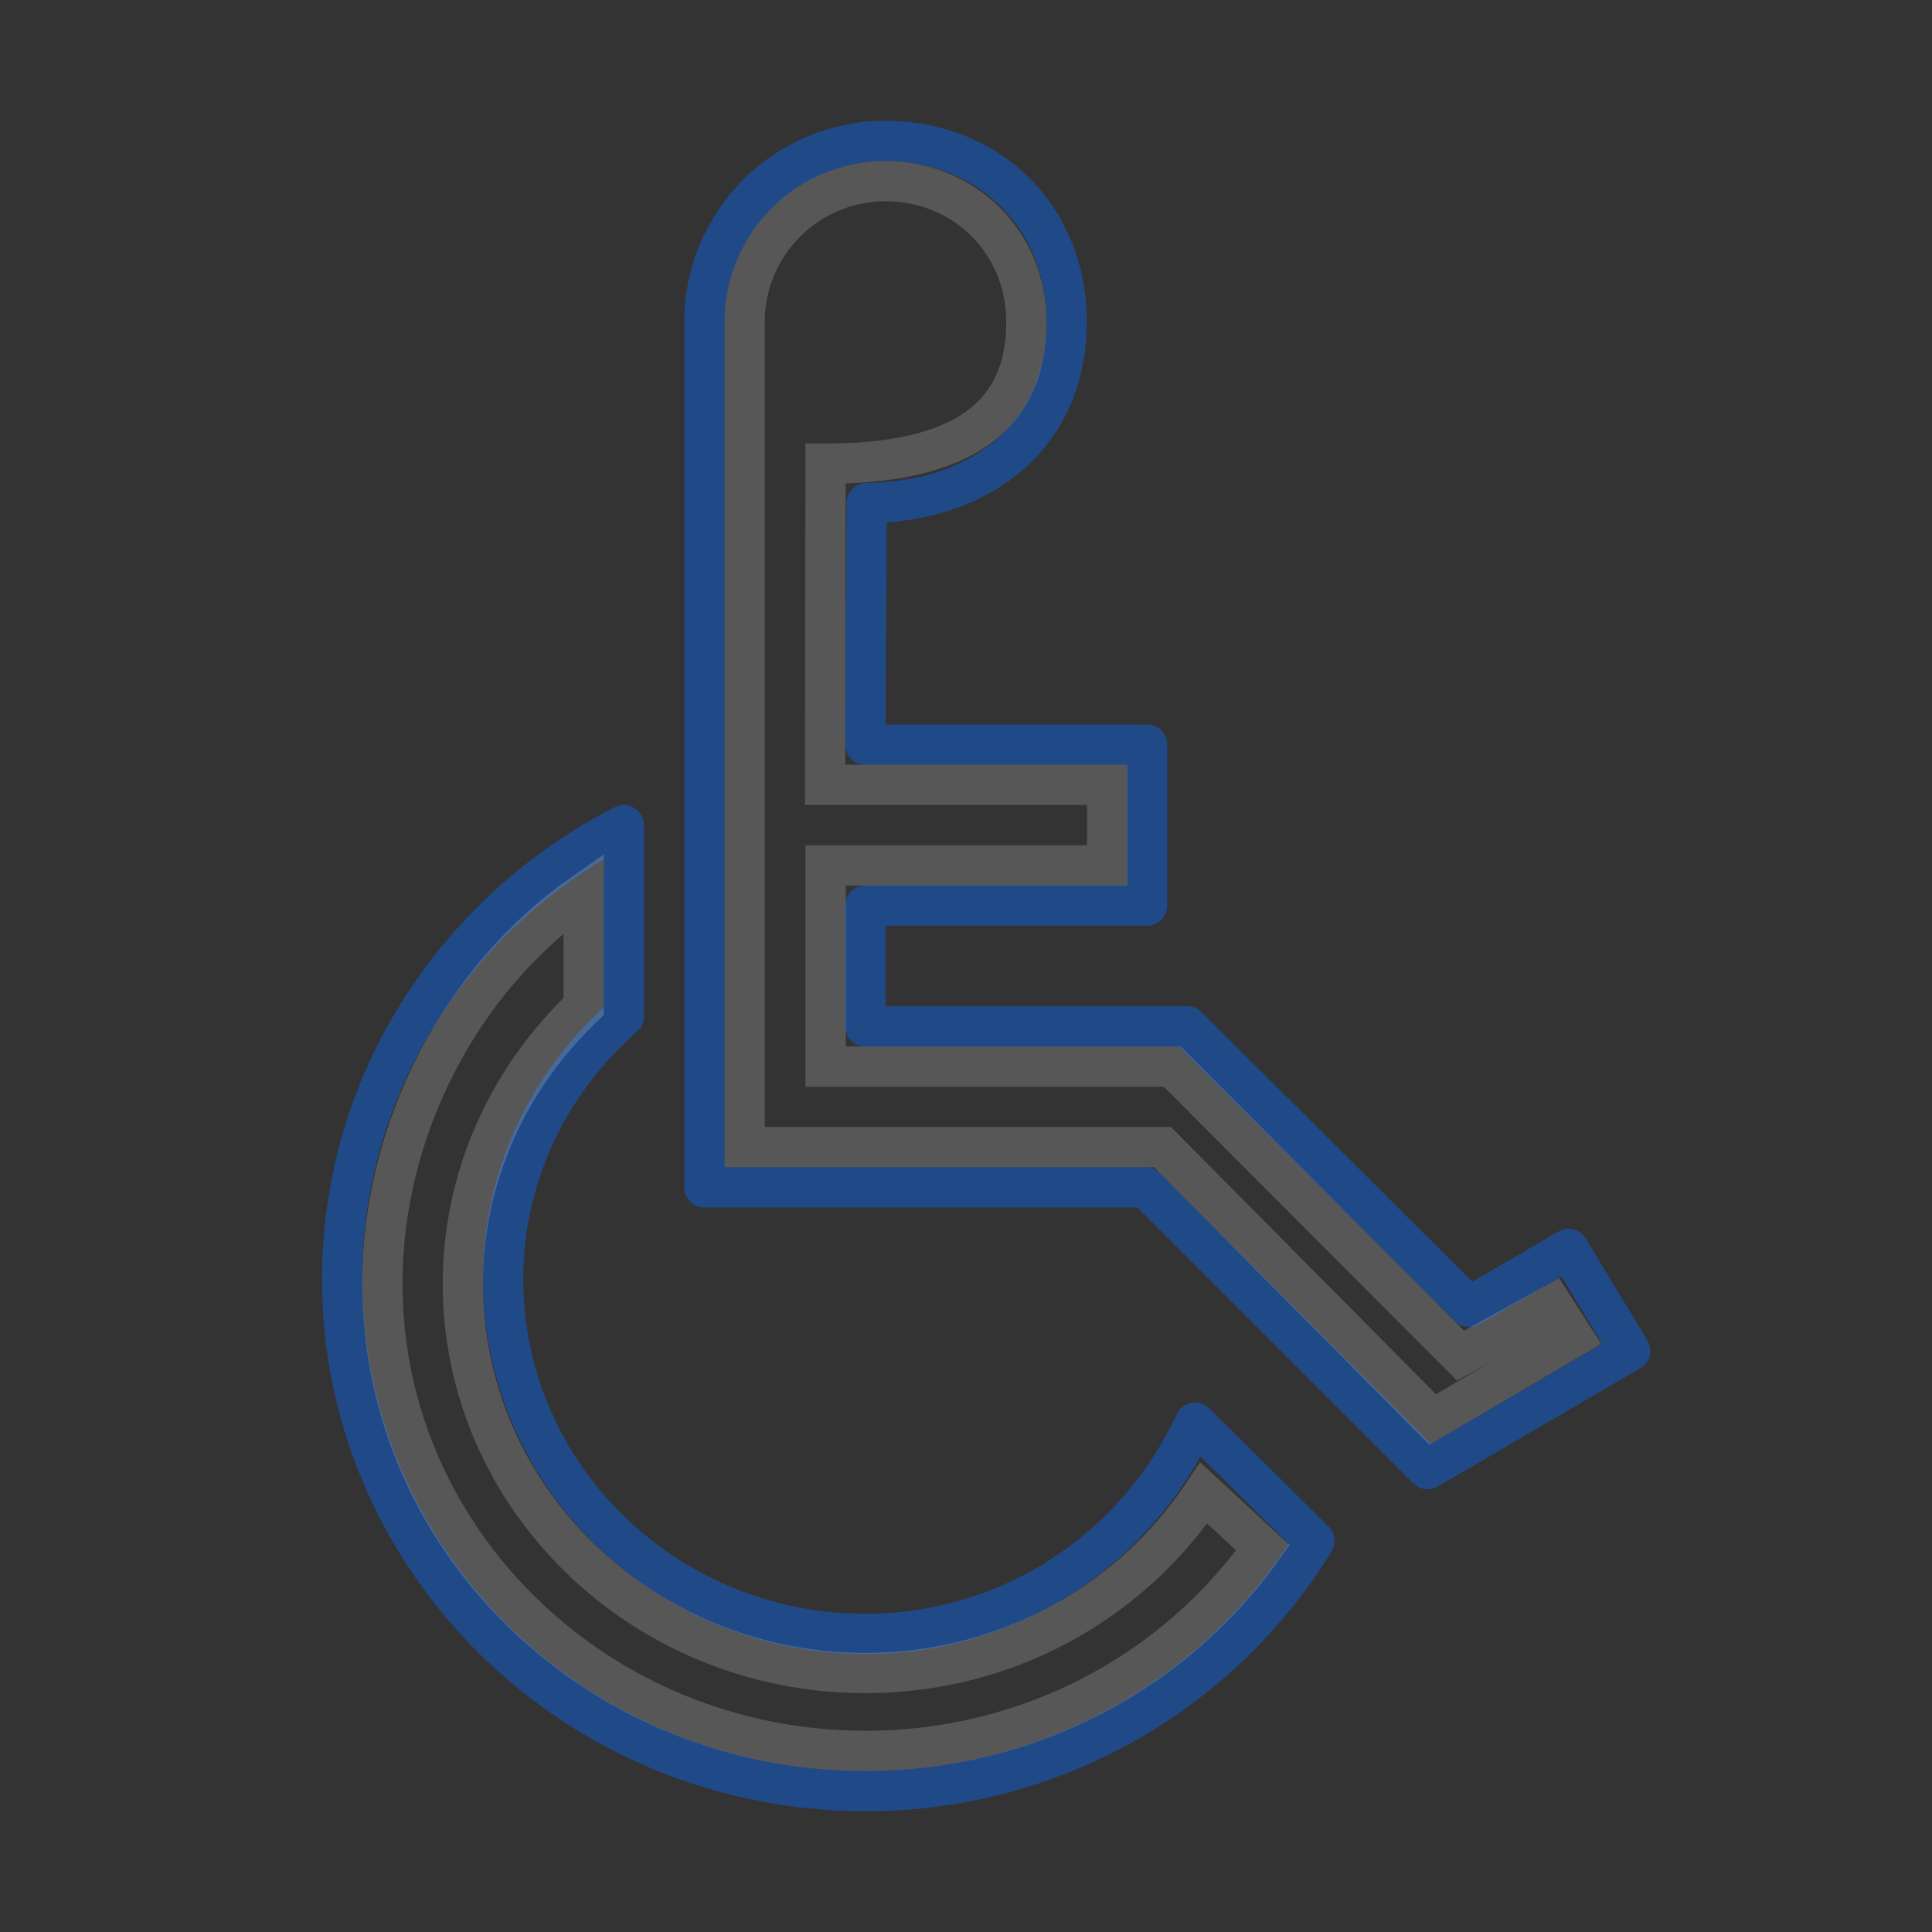 <?xml version="1.0" encoding="UTF-8" standalone="no"?>
<!-- Created with Inkscape (http://www.inkscape.org/) -->
<svg xmlns:dc="http://purl.org/dc/elements/1.1/" xmlns:cc="http://web.resource.org/cc/" xmlns:rdf="http://www.w3.org/1999/02/22-rdf-syntax-ns#" xmlns:svg="http://www.w3.org/2000/svg" xmlns="http://www.w3.org/2000/svg" xmlns:xlink="http://www.w3.org/1999/xlink" xmlns:sodipodi="http://sodipodi.sourceforge.net/DTD/sodipodi-0.dtd" xmlns:inkscape="http://www.inkscape.org/namespaces/inkscape" width="48px" height="48px" id="svg4289" sodipodi:version="0.32" inkscape:version="0.45" sodipodi:docbase="/home/dobey/Projects/gnome-icon-theme/scalable/apps" sodipodi:docname="preferences-desktop-accessibility.svg" inkscape:export-filename="/home/andreas/project/gnome-icon-theme/scalable/categories/preferences-desktop-accessability.png" inkscape:export-xdpi="90" inkscape:export-ydpi="90" inkscape:output_extension="org.inkscape.output.svg.inkscape" style="">
  <rect width="100%" height="100%" fill="#333333" stroke="none"/>
  <defs id="defs4291">
    <linearGradient id="linearGradient7055">
      <stop id="stop7057" offset="0" style="stop-color: rgb(114, 159, 207); stop-opacity: 1;"/>
      <stop id="stop7059" offset="1" style="stop-color: rgb(52, 101, 164); stop-opacity: 1;"/>
    </linearGradient>
    <linearGradient inkscape:collect="always" id="linearGradient7017">
      <stop style="stop-color: rgb(0, 0, 0); stop-opacity: 1;" offset="0" id="stop7019"/>
      <stop style="stop-color: rgb(0, 0, 0); stop-opacity: 0;" offset="1" id="stop7021"/>
    </linearGradient>
    <linearGradient inkscape:collect="always" id="linearGradient6985">
      <stop style="stop-color: rgb(255, 255, 255); stop-opacity: 1;" offset="0" id="stop6987"/>
      <stop style="stop-color: rgb(255, 255, 255); stop-opacity: 0;" offset="1" id="stop6989"/>
    </linearGradient>
    <linearGradient inkscape:collect="always" id="linearGradient6975">
      <stop style="stop-color: rgb(255, 255, 255); stop-opacity: 1;" offset="0" id="stop6977"/>
      <stop style="stop-color: rgb(255, 255, 255); stop-opacity: 0;" offset="1" id="stop6979"/>
    </linearGradient>
    <linearGradient inkscape:collect="always" id="linearGradient6961">
      <stop style="stop-color: rgb(255, 255, 255); stop-opacity: 1;" offset="0" id="stop6963"/>
      <stop style="stop-color: rgb(255, 255, 255); stop-opacity: 0;" offset="1" id="stop6965"/>
    </linearGradient>
    <linearGradient inkscape:collect="always" id="linearGradient6949">
      <stop style="stop-color: rgb(255, 255, 255); stop-opacity: 1;" offset="0" id="stop6951"/>
      <stop style="stop-color: rgb(255, 255, 255); stop-opacity: 0;" offset="1" id="stop6953"/>
    </linearGradient>
    <linearGradient inkscape:collect="always" id="linearGradient6931">
      <stop style="stop-color: rgb(255, 255, 255); stop-opacity: 1;" offset="0" id="stop6933"/>
      <stop style="stop-color: rgb(255, 255, 255); stop-opacity: 0;" offset="1" id="stop6935"/>
    </linearGradient>
    <linearGradient inkscape:collect="always" xlink:href="#linearGradient6931" id="linearGradient6937" x1="13.148" y1="24.387" x2="20.516" y2="47.293" gradientUnits="userSpaceOnUse"/>
    <linearGradient inkscape:collect="always" xlink:href="#linearGradient6949" id="linearGradient6955" x1="28.312" y1="39.312" x2="20" y2="24.508" gradientUnits="userSpaceOnUse"/>
    <linearGradient inkscape:collect="always" xlink:href="#linearGradient6961" id="linearGradient6967" x1="19.445" y1="6.281" x2="22" y2="10.877" gradientUnits="userSpaceOnUse"/>
    <linearGradient inkscape:collect="always" xlink:href="#linearGradient6961" id="linearGradient6971" gradientUnits="userSpaceOnUse" x1="18.562" y1="7.07" x2="18.562" y2="33.956"/>
    <linearGradient inkscape:collect="always" xlink:href="#linearGradient6975" id="linearGradient6981" x1="24.497" y1="19.539" x2="20.388" y2="19.539" gradientUnits="userSpaceOnUse"/>
    <radialGradient inkscape:collect="always" xlink:href="#linearGradient7017" id="radialGradient7023" cx="23.776" cy="44.376" fx="23.776" fy="44.376" r="18.827" gradientTransform="matrix(1, 0, 0, 0.136, 0, 38.334)" gradientUnits="userSpaceOnUse"/>
    <radialGradient inkscape:collect="always" xlink:href="#linearGradient6985" id="radialGradient7051" cx="29.797" cy="24.595" fx="29.797" fy="24.595" r="9.785" gradientTransform="matrix(1.395, 0.805, -0.273, 0.473, -5.056, -7.84)" gradientUnits="userSpaceOnUse"/>
    <linearGradient inkscape:collect="always" xlink:href="#linearGradient7055" id="linearGradient7061" x1="12.748" y1="-0.991" x2="30.649" y2="65.819" gradientUnits="userSpaceOnUse"/>
  </defs>
  <sodipodi:namedview id="base" pagecolor="#ffffff" bordercolor="#666666" borderopacity="1.0" inkscape:pageopacity="0.0" inkscape:pageshadow="2" inkscape:zoom="1" inkscape:cx="33.445067" inkscape:cy="28.489968" inkscape:current-layer="layer1" showgrid="false" inkscape:grid-bbox="false" inkscape:document-units="px" showguides="true" inkscape:guide-bbox="false" inkscape:window-width="1596" inkscape:window-height="973" inkscape:window-x="15" inkscape:window-y="24" showborder="false" inkscape:showpageshadow="false" gridspacingx="0.5px" gridspacingy="0.5px" gridempspacing="2" inkscape:grid-points="false"/>
  <g id="layer1" inkscape:label="Layer 1" inkscape:groupmode="layer">
    <path sodipodi:type="arc" style="opacity: 0.2; fill: url(#radialGradient7023) rgb(0, 0, 0); fill-opacity: 1; fill-rule: evenodd; stroke: none; stroke-width: 1.1; stroke-linecap: round; stroke-linejoin: miter; stroke-miterlimit: 4; stroke-dasharray: none; stroke-opacity: 1;" id="path7015" sodipodi:cx="23.776466" sodipodi:cy="44.37608" sodipodi:rx="18.826717" sodipodi:ry="2.563262" d="M 42.603 44.376 A 18.827 2.563 0 1 1  4.95,44.376 A 18.827 2.563 0 1 1  42.603 44.376 z" transform="matrix(1.106, 0, 0, 1.337, -2.526, -15.606)"/>
    <path style="opacity: 1; fill: url(#linearGradient7061) rgb(0, 0, 0); fill-opacity: 1; stroke: rgb(32, 74, 135); stroke-width: 1; stroke-linecap: round; stroke-linejoin: round; stroke-miterlimit: 4; stroke-dasharray: none; stroke-opacity: 1;" d="M 22,3.5 C 19.516,3.5 17.5,5.516 17.5,8 L 17.5,29.5 L 28.469,29.5 L 35.469,36.5 L 40.5,33.562 L 38.969,31.031 L 36.5,32.469 L 29.5,25.5 L 21.5,25.5 L 21.5,22.5 L 28.5,22.5 L 28.5,18.5 L 21.5,18.5 L 21.531,12.5 C 24.51,12.463 26.5,10.717 26.5,8 C 26.5,5.301 24.484,3.5 22,3.5 z M 15.5,20.5 C 11.346,22.624 8.5,26.881 8.5,31.781 C 8.5,38.802 14.324,44.5 21.5,44.5 C 26.241,44.5 30.385,41.994 32.656,38.281 L 29.688,35.344 C 28.282,38.416 25.161,40.594 21.5,40.594 C 16.532,40.594 12.5,36.642 12.5,31.781 C 12.5,29.18 13.664,26.862 15.5,25.25 L 15.5,20.5 z " id="path6720"/>
    <g id="g5964" style="opacity: 0.7;">
      <g style="opacity: 0.25;" id="g7007">
        <path style="opacity: 1; fill: none; fill-opacity: 1; stroke: rgb(255, 255, 255); stroke-width: 1; stroke-linecap: round; stroke-linejoin: miter; stroke-miterlimit: 4; stroke-dasharray: none; stroke-opacity: 1;" d="M 14.5,22.187 C 11.475,24.295 9.5,28.019 9.5,31.897 C 9.5,38.302 14.876,43.5 21.5,43.5 C 25.608,43.5 29.212,41.501 31.375,38.454 L 29.906,37.094 C 28.129,39.778 25.039,41.566 21.5,41.566 C 15.98,41.566 11.5,37.234 11.5,31.897 C 11.5,29.197 12.653,26.763 14.5,25.008 L 14.5,22.187 z " id="path6724" sodipodi:nodetypes="cssccsscc" inkscape:export-xdpi="90" inkscape:export-ydpi="90"/>
        <path style="opacity: 1; fill: none; fill-opacity: 1; stroke: rgb(255, 255, 255); stroke-width: 1; stroke-linecap: round; stroke-linejoin: miter; stroke-miterlimit: 4; stroke-dasharray: none; stroke-opacity: 1;" d="M 22,4.5 C 20.068,4.5 18.5,6.068 18.5,8 L 18.5,28.5 L 28.886,28.5 L 35.595,35.267 L 39.082,33.221 L 38.567,32.421 L 36.287,33.682 L 29.122,26.5 L 20.513,26.5 L 20.513,21.5 L 27.507,21.5 L 27.507,19.499 L 20.5,19.499 L 20.51,11.518 C 24.362,11.524 25.5,9.994 25.5,8 C 25.5,5.996 23.932,4.5 22,4.5 z " id="path5661" sodipodi:nodetypes="cccccccccccccccsc"/>
      </g>
      <g style="opacity: 0.7;" id="g6937">
        <path style="opacity: 0.843; fill: url(#linearGradient6937) rgb(0, 0, 0); fill-opacity: 1; stroke: none; stroke-width: 1; stroke-linecap: round; stroke-linejoin: miter; stroke-miterlimit: 4; stroke-dasharray: none; stroke-opacity: 1;" d="M 31.719,38.094 L 32.031,38.375 L 31.781,38.75 C 29.526,41.926 25.77,44 21.5,44 C 14.614,44 9,38.591 9,31.906 C 9,27.859 11.051,23.988 14.219,21.781 L 15,21.219 L 15,22.469 L 14,23.25 C 11.59,25.328 10,28.569 10,31.906 C 10,38.031 15.138,43 21.5,43 C 25.292,43 28.595,41.196 30.688,38.469" id="path5948" sodipodi:nodetypes="cccssccccssc"/>
        <path style="opacity: 0.7; fill: none; fill-opacity: 1; stroke: url(#linearGradient6955) rgb(0, 0, 0); stroke-width: 1; stroke-linecap: round; stroke-linejoin: miter; stroke-miterlimit: 4; stroke-dasharray: none; stroke-opacity: 1;" d="M 31.375,38.454 L 29.906,37.094 C 28.129,39.778 25.039,41.566 21.5,41.566 C 15.98,41.566 11.5,37.234 11.5,31.897 C 11.5,29.197 12.653,26.763 14.5,25.008" id="path6939" sodipodi:nodetypes="ccssc" inkscape:export-xdpi="90" inkscape:export-ydpi="90"/>
      </g>
      <g style="opacity: 0.7;" id="g5962">
        <g id="g7011" style="opacity: 0.7;">
          <path sodipodi:nodetypes="csccc" id="path6959" d="M 20.51,11.518 C 24.362,11.524 25.5,9.994 25.5,8 C 25.5,5.996 23.932,4.5 22,4.5 C 20.068,4.5 18.5,6.068 18.5,8 L 18.5,28.5" style="opacity: 1; fill: none; fill-opacity: 1; stroke: url(#linearGradient6967) rgb(0, 0, 0); stroke-width: 1; stroke-linecap: round; stroke-linejoin: miter; stroke-miterlimit: 4; stroke-dasharray: none; stroke-opacity: 1;"/>
          <path sodipodi:nodetypes="cc" id="path6969" d="M 18.5,8 L 18.5,28.5" style="opacity: 0.69; fill: none; fill-opacity: 1; stroke: url(#linearGradient6971) rgb(0, 0, 0); stroke-width: 1; stroke-linecap: round; stroke-linejoin: miter; stroke-miterlimit: 4; stroke-dasharray: none; stroke-opacity: 1;"/>
        </g>
        <path style="opacity: 0.6; fill: none; fill-opacity: 1; stroke: url(#linearGradient6981) rgb(0, 0, 0); stroke-width: 1; stroke-linecap: round; stroke-linejoin: miter; stroke-miterlimit: 4; stroke-dasharray: none; stroke-opacity: 1;" d="M 27.507,19.499 L 20.5,19.499" id="path6973" sodipodi:nodetypes="cc"/>
      </g>
      <path sodipodi:nodetypes="ccccc" id="path6983" d="M 39.082,33.221 L 38.567,32.421 L 36.287,33.682 L 29.122,26.5 L 20.513,26.5" style="opacity: 1; fill: none; fill-opacity: 1; stroke: url(#radialGradient7051) rgb(0, 0, 0); stroke-width: 1; stroke-linecap: round; stroke-linejoin: miter; stroke-miterlimit: 4; stroke-dasharray: none; stroke-opacity: 1;"/>
    </g>
  </g>
</svg>